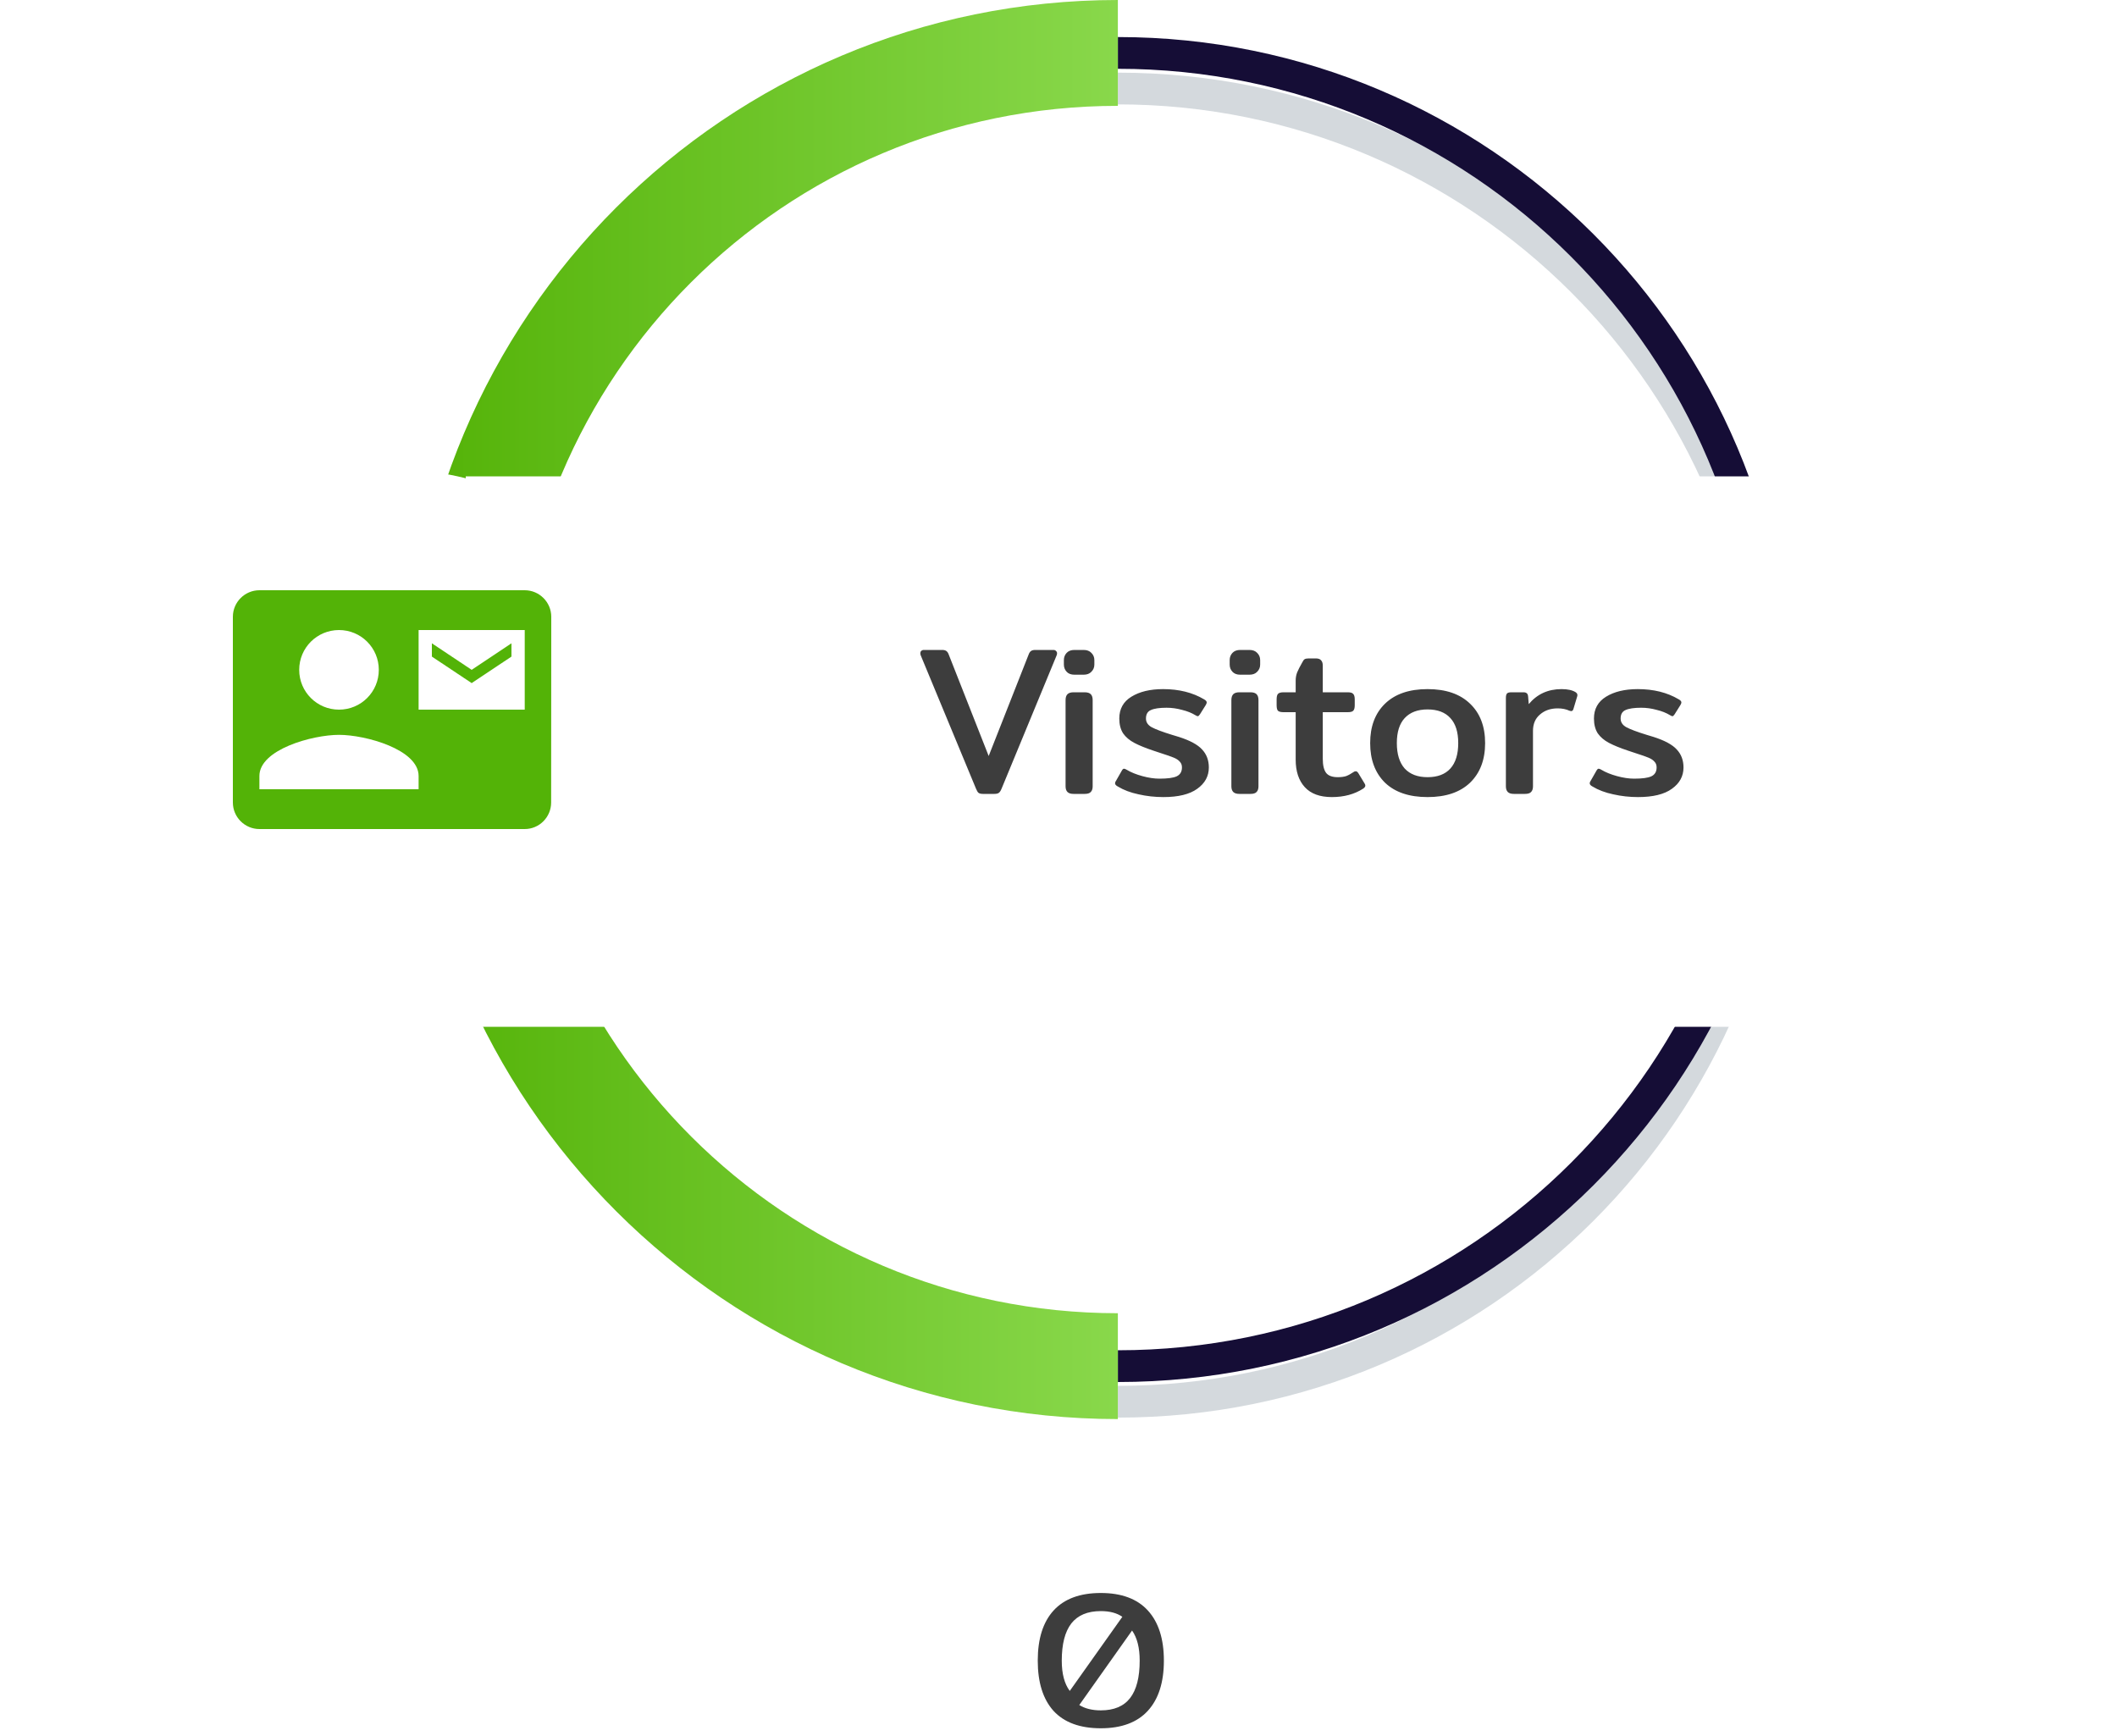 <svg width="200" height="164" viewBox="0 0 200 164" fill="none" xmlns="http://www.w3.org/2000/svg">
<path d="M103.998 163.27C102.03 163.27 100.542 162.724 99.534 161.632C98.538 160.528 98.04 158.944 98.04 156.88C98.04 154.816 98.538 153.238 99.534 152.146C100.542 151.042 102.03 150.49 103.998 150.49C105.954 150.49 107.436 151.042 108.444 152.146C109.452 153.25 109.956 154.828 109.956 156.88C109.956 158.932 109.452 160.51 108.444 161.614C107.436 162.718 105.954 163.27 103.998 163.27ZM106.032 152.74C105.516 152.38 104.838 152.2 103.998 152.2C102.75 152.2 101.82 152.59 101.208 153.37C100.608 154.15 100.308 155.32 100.308 156.88C100.308 158.116 100.56 159.07 101.064 159.742L106.032 152.74ZM103.998 161.578C105.246 161.578 106.17 161.188 106.77 160.408C107.37 159.628 107.67 158.452 107.67 156.88C107.67 155.668 107.43 154.72 106.95 154.036L101.964 161.074C102.504 161.41 103.182 161.578 103.998 161.578Z" fill="#3D3D3D"/>
<g opacity="0.19">
<path d="M105.608 8.362C139.817 8.362 167.639 36.099 167.639 70.392C167.639 104.685 139.902 132.422 105.608 132.422" stroke="#19374C" stroke-width="3" stroke-miterlimit="10"/>
</g>
<path d="M105.608 5C139.817 5 167.639 32.737 167.639 67.03C167.639 101.323 139.902 129.06 105.608 129.06" stroke="#150D36" stroke-width="3" stroke-miterlimit="10"/>
<path d="M105.608 129.06C71.399 129.06 43.578 101.323 43.578 67.03C43.578 32.737 71.315 5 105.608 5" stroke="url(#paint0_linear_447_15921)" stroke-width="10" stroke-miterlimit="10"/>
<g filter="url(#filter0_d_447_15921)">
<path d="M44 41H169C183.359 41 195 52.641 195 67C195 81.359 183.359 93 169 93H44V41Z" fill="white"/>
</g>
<g filter="url(#filter1_d_447_15921)">
<path d="M56.25 85.644C66.605 75.289 66.605 58.499 56.25 48.144C45.895 37.789 29.105 37.789 18.75 48.144C8.395 58.499 8.395 75.289 18.75 85.644C29.105 95.999 45.895 95.999 56.25 85.644Z" fill="white"/>
</g>
<path d="M92.864 75C92.677 75 92.537 74.967 92.444 74.9C92.364 74.833 92.284 74.7 92.204 74.5L87.004 61.96C86.964 61.88 86.944 61.8 86.944 61.72C86.944 61.627 86.971 61.553 87.024 61.5C87.091 61.433 87.177 61.4 87.284 61.4H89.004C89.177 61.4 89.311 61.433 89.404 61.5C89.497 61.567 89.571 61.673 89.624 61.82L93.404 71.42L97.184 61.82C97.237 61.673 97.311 61.567 97.404 61.5C97.497 61.433 97.631 61.4 97.804 61.4H99.524C99.631 61.4 99.711 61.433 99.764 61.5C99.831 61.553 99.864 61.627 99.864 61.72C99.864 61.8 99.844 61.88 99.804 61.96L94.624 74.5C94.544 74.7 94.457 74.833 94.364 74.9C94.271 74.967 94.131 75 93.944 75H92.864ZM101.508 63.74C101.188 63.74 100.941 63.647 100.768 63.46C100.595 63.273 100.508 63.047 100.508 62.78V62.36C100.508 62.093 100.595 61.867 100.768 61.68C100.941 61.493 101.188 61.4 101.508 61.4H102.368C102.688 61.4 102.935 61.493 103.108 61.68C103.295 61.867 103.388 62.093 103.388 62.36V62.78C103.388 63.047 103.295 63.273 103.108 63.46C102.935 63.647 102.688 63.74 102.368 63.74H101.508ZM101.428 75C101.161 75 100.968 74.94 100.848 74.82C100.728 74.7 100.668 74.52 100.668 74.28V66.14C100.668 65.887 100.728 65.7 100.848 65.58C100.968 65.46 101.161 65.4 101.428 65.4H102.468C102.735 65.4 102.928 65.46 103.048 65.58C103.168 65.7 103.228 65.887 103.228 66.14V74.28C103.228 74.52 103.168 74.7 103.048 74.82C102.941 74.94 102.748 75 102.468 75H101.428ZM109.903 75.3C109.103 75.3 108.323 75.213 107.563 75.04C106.803 74.88 106.149 74.633 105.603 74.3C105.429 74.207 105.343 74.107 105.343 74C105.343 73.92 105.369 73.847 105.423 73.78L105.983 72.8C106.049 72.68 106.116 72.62 106.183 72.62C106.249 72.62 106.336 72.653 106.443 72.72C106.843 72.96 107.336 73.16 107.923 73.32C108.509 73.48 109.049 73.56 109.543 73.56C110.303 73.56 110.843 73.487 111.163 73.34C111.496 73.18 111.663 72.9 111.663 72.5C111.663 72.273 111.596 72.093 111.463 71.96C111.343 71.813 111.156 71.687 110.903 71.58C110.649 71.473 110.229 71.327 109.643 71.14C109.643 71.14 109.423 71.067 108.983 70.92C108.223 70.667 107.616 70.42 107.163 70.18C106.709 69.94 106.356 69.64 106.103 69.28C105.863 68.907 105.743 68.44 105.743 67.88C105.743 66.973 106.123 66.287 106.883 65.82C107.656 65.34 108.656 65.1 109.883 65.1C111.376 65.1 112.663 65.42 113.743 66.06C113.916 66.153 114.003 66.253 114.003 66.36C114.003 66.427 113.969 66.513 113.903 66.62L113.363 67.48C113.283 67.6 113.216 67.66 113.163 67.66C113.109 67.66 113.029 67.627 112.923 67.56C112.576 67.347 112.156 67.18 111.663 67.06C111.183 66.927 110.696 66.86 110.203 66.86C109.536 66.86 109.043 66.933 108.723 67.08C108.416 67.213 108.263 67.48 108.263 67.88C108.263 68.227 108.443 68.5 108.803 68.7C109.176 68.9 109.816 69.14 110.723 69.42L111.383 69.62C112.423 69.953 113.149 70.347 113.563 70.8C113.989 71.253 114.203 71.82 114.203 72.5C114.203 73.327 113.836 74 113.103 74.52C112.383 75.04 111.316 75.3 109.903 75.3ZM117.172 63.74C116.852 63.74 116.606 63.647 116.432 63.46C116.259 63.273 116.172 63.047 116.172 62.78V62.36C116.172 62.093 116.259 61.867 116.432 61.68C116.606 61.493 116.852 61.4 117.172 61.4H118.032C118.352 61.4 118.599 61.493 118.772 61.68C118.959 61.867 119.052 62.093 119.052 62.36V62.78C119.052 63.047 118.959 63.273 118.772 63.46C118.599 63.647 118.352 63.74 118.032 63.74H117.172ZM117.092 75C116.826 75 116.632 74.94 116.512 74.82C116.392 74.7 116.332 74.52 116.332 74.28V66.14C116.332 65.887 116.392 65.7 116.512 65.58C116.632 65.46 116.826 65.4 117.092 65.4H118.132C118.399 65.4 118.592 65.46 118.712 65.58C118.832 65.7 118.892 65.887 118.892 66.14V74.28C118.892 74.52 118.832 74.7 118.712 74.82C118.606 74.94 118.412 75 118.132 75H117.092ZM125.827 75.3C124.693 75.3 123.84 74.987 123.267 74.36C122.693 73.733 122.407 72.867 122.407 71.76V67.28H121.267C121 67.28 120.82 67.233 120.727 67.14C120.647 67.047 120.607 66.873 120.607 66.62V66.08C120.607 65.827 120.647 65.653 120.727 65.56C120.82 65.453 121 65.4 121.267 65.4H122.407V64.3C122.407 64.02 122.453 63.76 122.547 63.52C122.653 63.267 122.813 62.953 123.027 62.58C123.107 62.42 123.18 62.32 123.247 62.28C123.327 62.227 123.46 62.2 123.647 62.2H124.307C124.547 62.2 124.713 62.26 124.807 62.38C124.913 62.487 124.967 62.653 124.967 62.88V65.4H127.327C127.593 65.4 127.767 65.453 127.847 65.56C127.94 65.653 127.987 65.827 127.987 66.08V66.62C127.987 66.873 127.94 67.047 127.847 67.14C127.767 67.233 127.593 67.28 127.327 67.28H124.967V71.68C124.967 72.293 125.073 72.74 125.287 73.02C125.5 73.287 125.867 73.42 126.387 73.42C126.693 73.42 126.953 73.387 127.167 73.32C127.38 73.24 127.613 73.113 127.867 72.94C127.933 72.887 128.007 72.86 128.087 72.86C128.167 72.86 128.247 72.92 128.327 73.04L128.907 74C128.96 74.067 128.987 74.14 128.987 74.22C128.987 74.313 128.92 74.407 128.787 74.5C127.96 75.033 126.973 75.3 125.827 75.3ZM134.864 75.3C133.131 75.3 131.791 74.847 130.844 73.94C129.911 73.02 129.444 71.773 129.444 70.2C129.444 68.627 129.911 67.387 130.844 66.48C131.791 65.56 133.131 65.1 134.864 65.1C136.597 65.1 137.937 65.56 138.884 66.48C139.831 67.387 140.304 68.627 140.304 70.2C140.304 71.773 139.831 73.02 138.884 73.94C137.937 74.847 136.597 75.3 134.864 75.3ZM134.864 73.42C135.811 73.42 136.531 73.147 137.024 72.6C137.517 72.053 137.764 71.253 137.764 70.2C137.764 69.16 137.517 68.373 137.024 67.84C136.531 67.293 135.811 67.02 134.864 67.02C133.931 67.02 133.211 67.293 132.704 67.84C132.211 68.373 131.964 69.16 131.964 70.2C131.964 71.24 132.211 72.04 132.704 72.6C133.211 73.147 133.931 73.42 134.864 73.42ZM143.026 75C142.759 75 142.566 74.94 142.446 74.82C142.326 74.7 142.266 74.52 142.266 74.28V65.94C142.266 65.74 142.299 65.6 142.366 65.52C142.433 65.44 142.573 65.4 142.786 65.4H143.926C144.073 65.4 144.179 65.433 144.246 65.5C144.313 65.553 144.353 65.653 144.366 65.8L144.426 66.52C145.213 65.573 146.246 65.1 147.526 65.1C148.113 65.1 148.559 65.2 148.866 65.4C148.946 65.453 148.993 65.513 149.006 65.58C149.033 65.633 149.033 65.7 149.006 65.78L148.646 66.98C148.606 67.113 148.533 67.18 148.426 67.18L148.266 67.14C147.946 66.993 147.579 66.92 147.166 66.92C146.486 66.92 145.926 67.113 145.486 67.5C145.046 67.873 144.826 68.387 144.826 69.04V74.28C144.826 74.52 144.766 74.7 144.646 74.82C144.539 74.94 144.346 75 144.066 75H143.026ZM154.746 75.3C153.946 75.3 153.166 75.213 152.406 75.04C151.646 74.88 150.993 74.633 150.446 74.3C150.273 74.207 150.186 74.107 150.186 74C150.186 73.92 150.213 73.847 150.266 73.78L150.826 72.8C150.893 72.68 150.96 72.62 151.026 72.62C151.093 72.62 151.18 72.653 151.286 72.72C151.686 72.96 152.18 73.16 152.766 73.32C153.353 73.48 153.893 73.56 154.386 73.56C155.146 73.56 155.686 73.487 156.006 73.34C156.34 73.18 156.506 72.9 156.506 72.5C156.506 72.273 156.44 72.093 156.306 71.96C156.186 71.813 156 71.687 155.746 71.58C155.493 71.473 155.073 71.327 154.486 71.14C154.486 71.14 154.266 71.067 153.826 70.92C153.066 70.667 152.46 70.42 152.006 70.18C151.553 69.94 151.2 69.64 150.946 69.28C150.706 68.907 150.586 68.44 150.586 67.88C150.586 66.973 150.966 66.287 151.726 65.82C152.5 65.34 153.5 65.1 154.726 65.1C156.22 65.1 157.506 65.42 158.586 66.06C158.76 66.153 158.846 66.253 158.846 66.36C158.846 66.427 158.813 66.513 158.746 66.62L158.206 67.48C158.126 67.6 158.06 67.66 158.006 67.66C157.953 67.66 157.873 67.627 157.766 67.56C157.42 67.347 157 67.18 156.506 67.06C156.026 66.927 155.54 66.86 155.046 66.86C154.38 66.86 153.886 66.933 153.566 67.08C153.26 67.213 153.106 67.48 153.106 67.88C153.106 68.227 153.286 68.5 153.646 68.7C154.02 68.9 154.66 69.14 155.566 69.42L156.226 69.62C157.266 69.953 157.993 70.347 158.406 70.8C158.833 71.253 159.046 71.82 159.046 72.5C159.046 73.327 158.68 74 157.946 74.52C157.226 75.04 156.16 75.3 154.746 75.3Z" fill="#3D3D3D"/>
<g clip-path="url(#clip0_447_15921)">
<path d="M48.32 62.027V60.773L44.56 63.28L40.8 60.773V62.027L44.56 64.533L48.32 62.027ZM49.573 55.76H24.507C23.128 55.76 22 56.888 22 58.267V75.813C22 77.192 23.128 78.32 24.507 78.32H49.573C50.952 78.32 52.068 77.192 52.068 75.813L52.08 58.267C52.08 56.888 50.952 55.76 49.573 55.76ZM32.027 59.52C34.107 59.52 35.787 61.2 35.787 63.28C35.787 65.361 34.107 67.04 32.027 67.04C29.946 67.04 28.267 65.361 28.267 63.28C28.267 61.2 29.946 59.52 32.027 59.52ZM39.547 74.56H24.507V73.307C24.507 70.8 29.52 69.421 32.027 69.421C34.533 69.421 39.547 70.8 39.547 73.307V74.56ZM49.573 67.04H39.547V59.52H49.573V67.04Z" fill="#53B307"/>
</g>
<defs>
<filter id="filter0_d_447_15921" x="39" y="40" width="161" height="62" filterUnits="userSpaceOnUse" color-interpolation-filters="sRGB">
<feFlood flood-opacity="0" result="BackgroundImageFix"/>
<feColorMatrix in="SourceAlpha" type="matrix" values="0 0 0 0 0 0 0 0 0 0 0 0 0 0 0 0 0 0 127 0" result="hardAlpha"/>
<feOffset dy="4"/>
<feGaussianBlur stdDeviation="2.5"/>
<feComposite in2="hardAlpha" operator="out"/>
<feColorMatrix type="matrix" values="0 0 0 0 0 0 0 0 0 0 0 0 0 0 0 0 0 0 0.15 0"/>
<feBlend mode="normal" in2="BackgroundImageFix" result="effect1_dropShadow_447_15921"/>
<feBlend mode="normal" in="SourceGraphic" in2="effect1_dropShadow_447_15921" result="shape"/>
</filter>
<filter id="filter1_d_447_15921" x="8.983" y="40.378" width="57.033" height="59.033" filterUnits="userSpaceOnUse" color-interpolation-filters="sRGB">
<feFlood flood-opacity="0" result="BackgroundImageFix"/>
<feColorMatrix in="SourceAlpha" type="matrix" values="0 0 0 0 0 0 0 0 0 0 0 0 0 0 0 0 0 0 127 0" result="hardAlpha"/>
<feOffset dy="4"/>
<feGaussianBlur stdDeviation="1"/>
<feComposite in2="hardAlpha" operator="out"/>
<feColorMatrix type="matrix" values="0 0 0 0 0 0 0 0 0 0 0 0 0 0 0 0 0 0 0.17 0"/>
<feBlend mode="normal" in2="BackgroundImageFix" result="effect1_dropShadow_447_15921"/>
<feBlend mode="normal" in="SourceGraphic" in2="effect1_dropShadow_447_15921" result="shape"/>
</filter>
<linearGradient id="paint0_linear_447_15921" x1="39.441" y1="67.039" x2="105.643" y2="67.039" gradientUnits="userSpaceOnUse">
<stop stop-color="#53B207"/>
<stop offset="1" stop-color="#89D84B"/>
</linearGradient>
<clipPath id="clip0_447_15921">
<rect width="30.08" height="30.08" fill="white" transform="translate(22 52)"/>
</clipPath>
</defs>
</svg>
